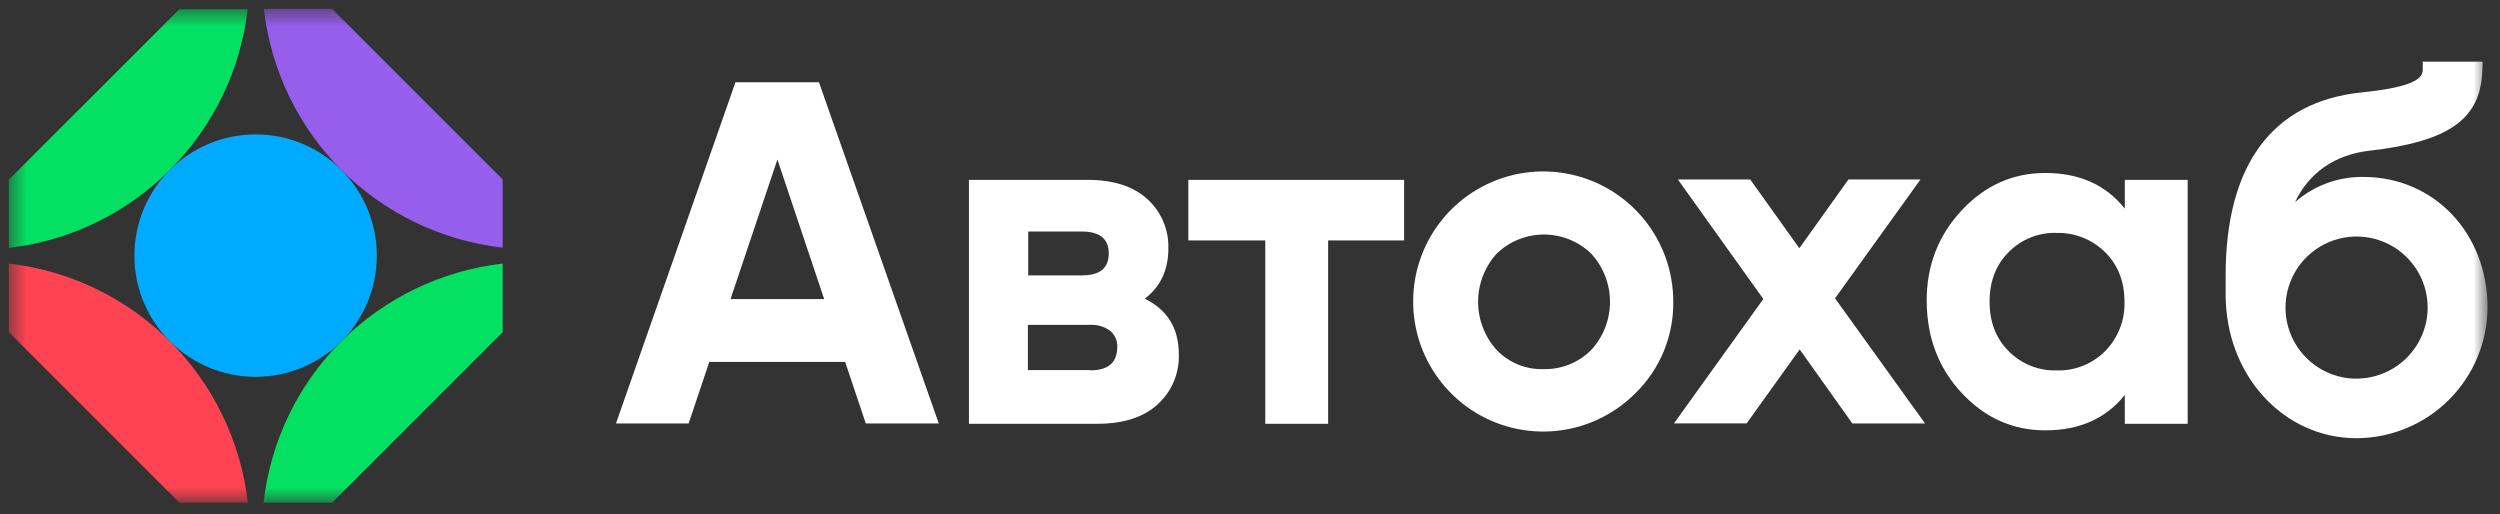 <svg width="141" height="29" viewBox="0 0 141 29" fill="none" xmlns="http://www.w3.org/2000/svg">
<rect x="0" y="0" width="141" height="29" fill="#333333" stroke="none"/>
<mask id="mask0_373_6189" style="mask-type:luminance" maskUnits="userSpaceOnUse" x="0" y="0" width="141" height="29">
<path d="M140.302 0.5H0.5V28.351H140.302V0.5Z" fill="white"/>
</mask>
<g mask="url(#mask0_373_6189)">
<path d="M14.417 21.253C18.193 21.253 21.253 18.193 21.253 14.417C21.253 10.641 18.193 7.58 14.417 7.58C10.641 7.58 7.58 10.641 7.58 14.417C7.58 18.193 10.641 21.253 14.417 21.253Z" fill="#00AAFF"/>
<path d="M9.582 19.25C7.136 16.805 3.935 15.259 0.499 14.865V18.732L10.117 28.35H13.981C13.581 24.908 12.031 21.701 9.582 19.25Z" fill="#FF4352"/>
<path d="M19.249 9.582C21.7 12.031 24.908 13.577 28.35 13.968V10.118L18.732 0.5H14.882C15.273 3.933 16.812 7.133 19.249 9.582Z" fill="#965EEB"/>
<path d="M19.25 19.25C16.797 21.697 15.251 24.907 14.866 28.35H18.733L28.351 18.732V14.865C24.91 15.259 21.703 16.804 19.25 19.25Z" fill="#04E061"/>
<path d="M9.582 9.582C12.027 7.144 13.573 3.948 13.968 0.517H10.117L0.499 10.134V13.981C3.938 13.585 7.14 12.034 9.582 9.582Z" fill="#04E061"/>
<path d="M48.831 23.884L47.667 20.412H40.003L38.84 23.884H34.74L41.48 4.641H46.19L52.947 23.884H48.831ZM41.203 16.866H46.483L43.845 8.995L41.203 16.866Z" fill="white"/>
<path d="M64.566 16.847C65.84 17.475 66.486 18.509 66.486 19.987C66.503 20.517 66.404 21.044 66.197 21.532C65.99 22.02 65.679 22.457 65.285 22.812C64.492 23.533 63.365 23.902 61.888 23.902H54.648V10.144H61.334C62.774 10.144 63.901 10.495 64.695 11.215C65.088 11.566 65.4 12 65.607 12.485C65.814 12.97 65.913 13.495 65.895 14.022C65.895 15.226 65.452 16.168 64.566 16.847ZM61.02 13.058H57.991V15.532H61.02C62.035 15.532 62.534 15.126 62.534 14.295C62.534 13.464 62.017 13.058 61.02 13.058ZM61.481 20.888C62.516 20.888 63.014 20.445 63.014 19.558C63.02 19.387 62.986 19.216 62.916 19.059C62.845 18.902 62.74 18.763 62.608 18.653C62.282 18.417 61.884 18.3 61.481 18.321H57.972V20.87H61.481V20.888Z" fill="white"/>
<path d="M79.192 10.144V13.56H74.907V23.902H71.362V13.56H67.022V10.144H79.192Z" fill="white"/>
<path d="M92.249 22.166C91.053 23.373 89.475 24.128 87.785 24.301C86.095 24.475 84.397 24.056 82.981 23.117C81.566 22.177 80.52 20.776 80.023 19.151C79.526 17.526 79.608 15.78 80.255 14.209C80.903 12.638 82.075 11.341 83.573 10.539C85.07 9.736 86.8 9.479 88.466 9.81C90.133 10.141 91.633 11.04 92.71 12.354C93.787 13.668 94.374 15.315 94.372 17.014C94.385 17.972 94.203 18.922 93.838 19.808C93.474 20.693 92.933 21.496 92.249 22.166ZM84.418 19.747C84.761 20.102 85.176 20.381 85.634 20.565C86.092 20.75 86.584 20.836 87.078 20.818C87.57 20.828 88.059 20.737 88.516 20.553C88.973 20.369 89.388 20.095 89.737 19.747C90.423 19.006 90.804 18.033 90.804 17.023C90.804 16.013 90.423 15.04 89.737 14.299C89.022 13.612 88.069 13.228 87.078 13.228C86.086 13.228 85.133 13.612 84.418 14.299C83.741 15.045 83.365 16.016 83.365 17.023C83.365 18.03 83.741 19.002 84.418 19.747Z" fill="white"/>
<path d="M108.574 23.884H104.473L101.501 19.707L98.51 23.881H94.41L99.451 16.863L94.631 10.122H98.713L101.483 14L104.253 10.122H108.316L103.496 16.826L108.574 23.884Z" fill="white"/>
<path d="M119.839 10.144H123.385V23.902H119.839V22.277C118.768 23.607 117.29 24.271 115.351 24.271C113.523 24.271 111.953 23.57 110.642 22.166C109.331 20.763 108.684 19.045 108.666 17.014C108.648 14.982 109.331 13.265 110.642 11.861C111.953 10.458 113.523 9.756 115.351 9.756C117.272 9.756 118.768 10.421 119.839 11.769V10.144ZM113.283 19.802C113.636 20.161 114.06 20.442 114.527 20.63C114.994 20.817 115.495 20.907 115.998 20.892C116.504 20.907 117.007 20.818 117.477 20.63C117.947 20.443 118.374 20.161 118.731 19.802C119.092 19.435 119.375 18.999 119.562 18.52C119.749 18.04 119.837 17.528 119.821 17.014C119.821 15.869 119.451 14.945 118.731 14.225C118.371 13.87 117.944 13.59 117.475 13.403C117.005 13.216 116.503 13.125 115.998 13.136C115.494 13.119 114.993 13.207 114.526 13.395C114.058 13.583 113.635 13.865 113.283 14.225C112.563 14.945 112.212 15.887 112.212 17.014C112.212 18.14 112.563 19.082 113.283 19.802Z" fill="white"/>
<path d="M133.282 9.978C131.87 9.962 130.502 10.469 129.441 11.4C130.217 9.757 131.676 8.722 133.633 8.501C138.139 7.984 139.931 6.709 140.004 3.939L140.023 3.478H136.643V3.921C136.643 4.401 136.219 4.9 133.19 5.213C128.167 5.731 125.526 9.295 125.526 15.537V16.608C125.526 21.151 128.776 24.715 132.913 24.715C134.869 24.707 136.743 23.925 138.127 22.542C139.51 21.159 140.291 19.285 140.3 17.328C140.283 13.136 137.273 9.978 133.282 9.978ZM136.92 17.347C136.917 18.412 136.491 19.432 135.736 20.183C134.981 20.934 133.959 21.356 132.894 21.354H132.728C131.944 21.318 131.188 21.053 130.553 20.591C129.918 20.13 129.432 19.491 129.157 18.756C128.881 18.021 128.828 17.221 129.003 16.456C129.177 15.691 129.573 14.993 130.141 14.451C130.708 13.908 131.422 13.544 132.195 13.404C132.967 13.264 133.764 13.354 134.486 13.662C135.208 13.97 135.823 14.484 136.256 15.139C136.689 15.794 136.92 16.562 136.92 17.347Z" fill="white"/>
</g>
</svg>
